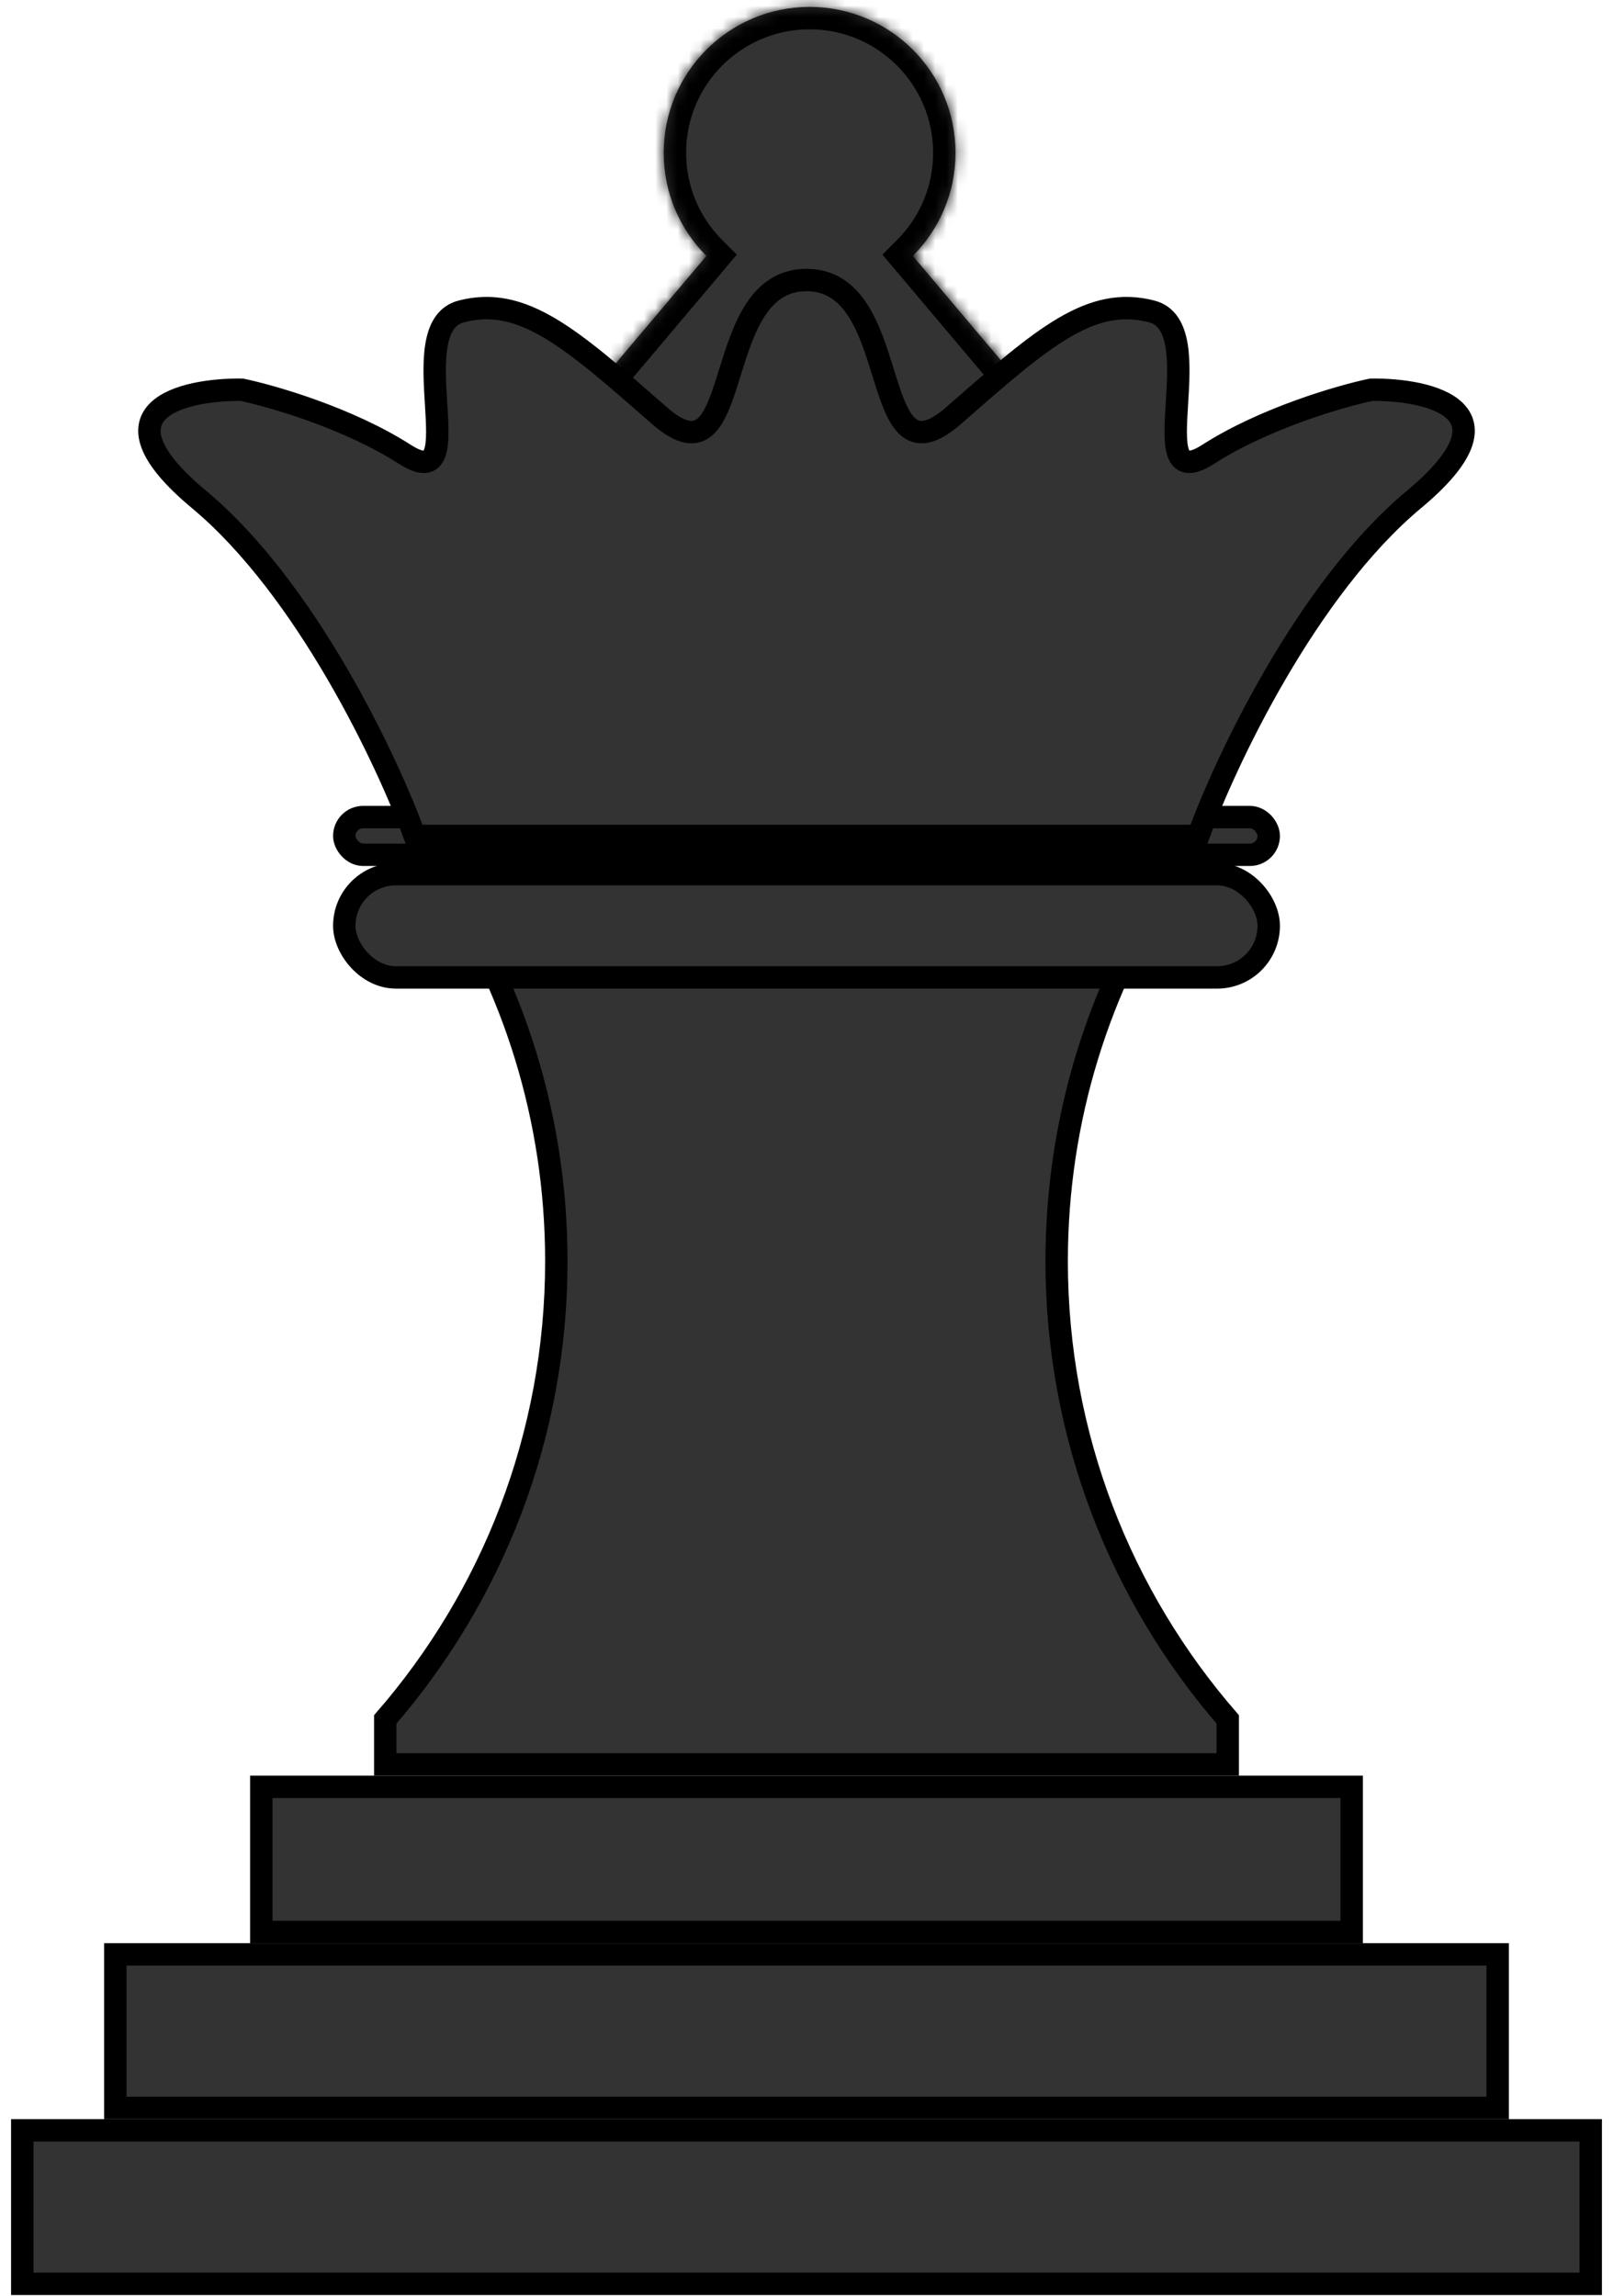 <svg width="144" height="205" viewBox="0 0 144 205" fill="none" xmlns="http://www.w3.org/2000/svg">
<rect x="30.736" y="72.953" width="82.529" height="3.367" rx="1.684" fill="#333333" stroke="black" stroke-width="2"/>
<path d="M34.394 157.539V153.516C43.907 142.559 49.666 128.253 49.666 112.604C49.666 99.827 45.826 87.944 39.239 78.049H104.761C98.174 87.944 94.334 99.827 94.334 112.604C94.334 128.253 100.093 142.559 109.606 153.516V157.539H34.394Z" fill="#333333" stroke="black" stroke-width="2"/>
<rect x="30.736" y="78.049" width="82.529" height="9.221" rx="4.61" fill="#333333" stroke="black" stroke-width="2"/>
<rect x="23.327" y="159.539" width="97.345" height="12.96" fill="#333333" stroke="black" stroke-width="2"/>
<rect x="10.296" y="174.498" width="123.408" height="13.707" fill="#333333" stroke="black" stroke-width="2"/>
<rect x="1.989" y="190.205" width="140.022" height="13.707" fill="#333333" stroke="black" stroke-width="2"/>
<mask id="path-7-inside-1_502_491" fill="white">
<path fill-rule="evenodd" clip-rule="evenodd" d="M81.491 22.85C83.846 20.493 85.303 17.238 85.303 13.643C85.303 6.449 79.471 0.618 72.278 0.618C65.084 0.618 59.252 6.449 59.252 13.643C59.252 17.238 60.709 20.493 63.064 22.85L50.405 37.85L72.278 51.981L94.15 37.85L81.491 22.85Z"/>
</mask>
<path fill-rule="evenodd" clip-rule="evenodd" d="M81.491 22.85C83.846 20.493 85.303 17.238 85.303 13.643C85.303 6.449 79.471 0.618 72.278 0.618C65.084 0.618 59.252 6.449 59.252 13.643C59.252 17.238 60.709 20.493 63.064 22.85L50.405 37.85L72.278 51.981L94.15 37.85L81.491 22.85Z" fill="#333333"/>
<path d="M81.491 22.85L80.076 21.436L78.777 22.736L79.962 24.14L81.491 22.85ZM63.064 22.85L64.593 24.14L65.778 22.736L64.479 21.436L63.064 22.85ZM50.405 37.85L48.877 36.56L47.411 38.297L49.32 39.53L50.405 37.85ZM72.278 51.981L71.192 53.661L72.278 54.362L73.363 53.661L72.278 51.981ZM94.15 37.85L95.235 39.53L97.144 38.297L95.678 36.56L94.15 37.85ZM83.303 13.643C83.303 16.687 82.072 19.439 80.076 21.436L82.905 24.264C85.62 21.547 87.303 17.79 87.303 13.643H83.303ZM72.278 2.618C78.367 2.618 83.303 7.554 83.303 13.643H87.303C87.303 5.345 80.576 -1.382 72.278 -1.382V2.618ZM61.252 13.643C61.252 7.554 66.188 2.618 72.278 2.618V-1.382C63.979 -1.382 57.252 5.345 57.252 13.643H61.252ZM64.479 21.436C62.483 19.439 61.252 16.687 61.252 13.643H57.252C57.252 17.79 58.935 21.547 61.65 24.264L64.479 21.436ZM61.536 21.56L48.877 36.56L51.933 39.14L64.593 24.14L61.536 21.56ZM49.32 39.53L71.192 53.661L73.363 50.301L51.49 36.17L49.32 39.53ZM73.363 53.661L95.235 39.53L93.065 36.17L71.192 50.301L73.363 53.661ZM95.678 36.56L83.019 21.56L79.962 24.14L92.622 39.14L95.678 36.56Z" fill="black" mask="url(#path-7-inside-1_502_491)"/>
<path d="M37.022 74.636C34.587 67.941 27.328 52.559 17.766 44.591C8.205 36.623 16.328 34.742 21.584 34.797C24.344 35.377 31.119 37.342 36.142 40.564C39.34 42.615 39.155 39.645 38.931 36.045C38.715 32.577 38.463 28.523 41.165 27.812C46.625 26.375 50.945 30.163 58.646 36.913L58.843 37.086C62.875 40.62 63.904 37.305 65.16 33.26C66.343 29.454 67.725 25.001 72 25.001C76.274 25.001 77.657 29.454 78.84 33.26C80.096 37.305 81.125 40.62 85.156 37.086L85.354 36.913C93.055 30.163 97.375 26.375 102.835 27.812C105.537 28.523 105.285 32.577 105.069 36.045C104.845 39.645 104.66 42.615 107.858 40.564C112.881 37.342 119.656 35.377 122.416 34.797C127.672 34.742 135.795 36.623 126.234 44.591C116.672 52.559 109.413 67.941 106.978 74.636H37.022Z" fill="#333333" stroke="black" stroke-width="2"/>
</svg>

